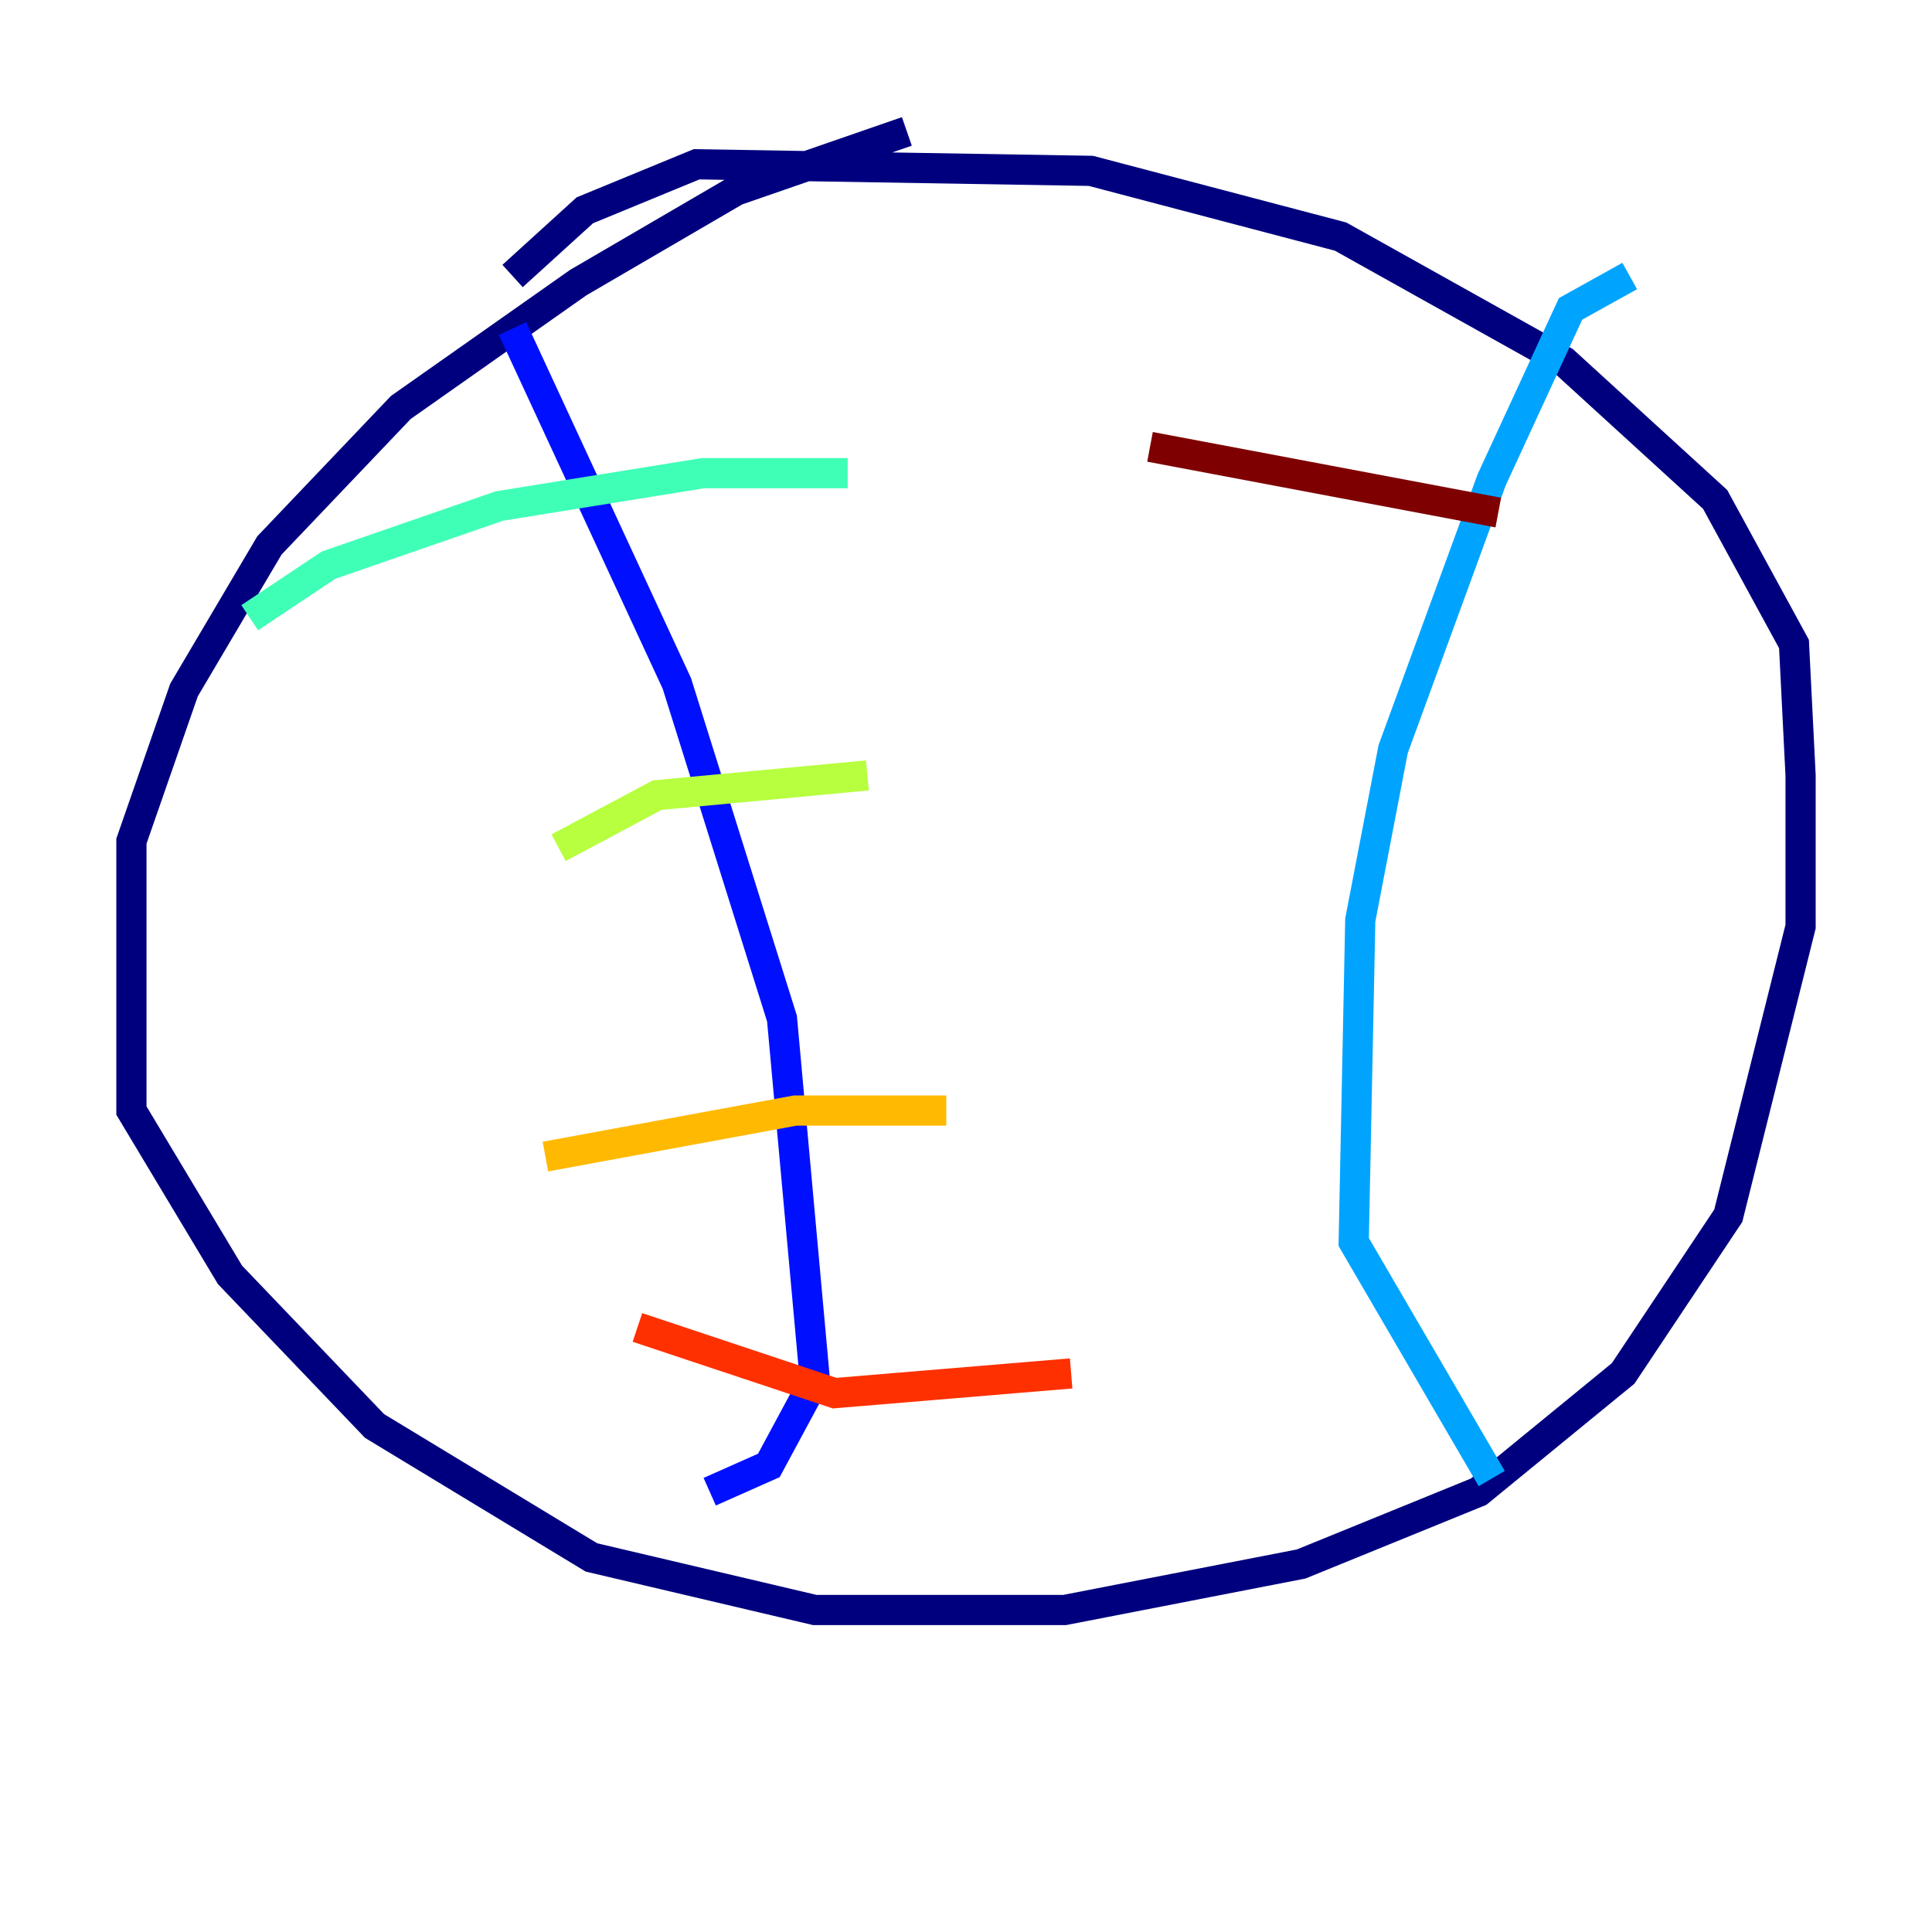 <?xml version="1.0" encoding="utf-8" ?>
<svg baseProfile="tiny" height="128" version="1.2" viewBox="0,0,128,128" width="128" xmlns="http://www.w3.org/2000/svg" xmlns:ev="http://www.w3.org/2001/xml-events" xmlns:xlink="http://www.w3.org/1999/xlink"><defs /><polyline fill="none" points="60.082,8.707 48.762,12.626 38.313,18.721 26.558,26.993 17.85,36.136 12.191,45.714 8.707,55.728 8.707,73.578 15.238,84.463 24.816,94.476 39.184,103.184 53.986,106.667 70.531,106.667 86.204,103.619 97.959,98.83 107.537,90.993 114.503,80.544 119.293,61.388 119.293,51.374 118.857,42.667 113.633,33.088 103.619,23.946 88.816,15.674 72.272,11.32 46.15,10.884 38.748,13.932 33.959,18.286" stroke="#00007f" stroke-width="2" /><polyline fill="none" points="33.959,21.769 44.843,45.279 51.809,67.483 53.986,91.429 50.939,97.088 47.02,98.83" stroke="#0010ff" stroke-width="2" /><polyline fill="none" points="107.973,18.286 104.054,20.463 98.83,31.782 92.299,49.633 90.122,60.952 89.687,82.286 98.83,97.959" stroke="#00a4ff" stroke-width="2" /><polyline fill="none" points="16.544,40.925 21.769,37.442 33.088,33.524 46.585,31.347 56.163,31.347" stroke="#3fffb7" stroke-width="2" /><polyline fill="none" points="37.007,56.163 43.537,52.68 57.469,51.374" stroke="#b7ff3f" stroke-width="2" /><polyline fill="none" points="36.136,76.626 52.68,73.578 62.694,73.578" stroke="#ffb900" stroke-width="2" /><polyline fill="none" points="42.231,87.946 55.292,92.299 70.966,90.993" stroke="#ff3000" stroke-width="2" /><polyline fill="none" points="76.191,29.605 99.265,33.959" stroke="#7f0000" stroke-width="2" /></svg>